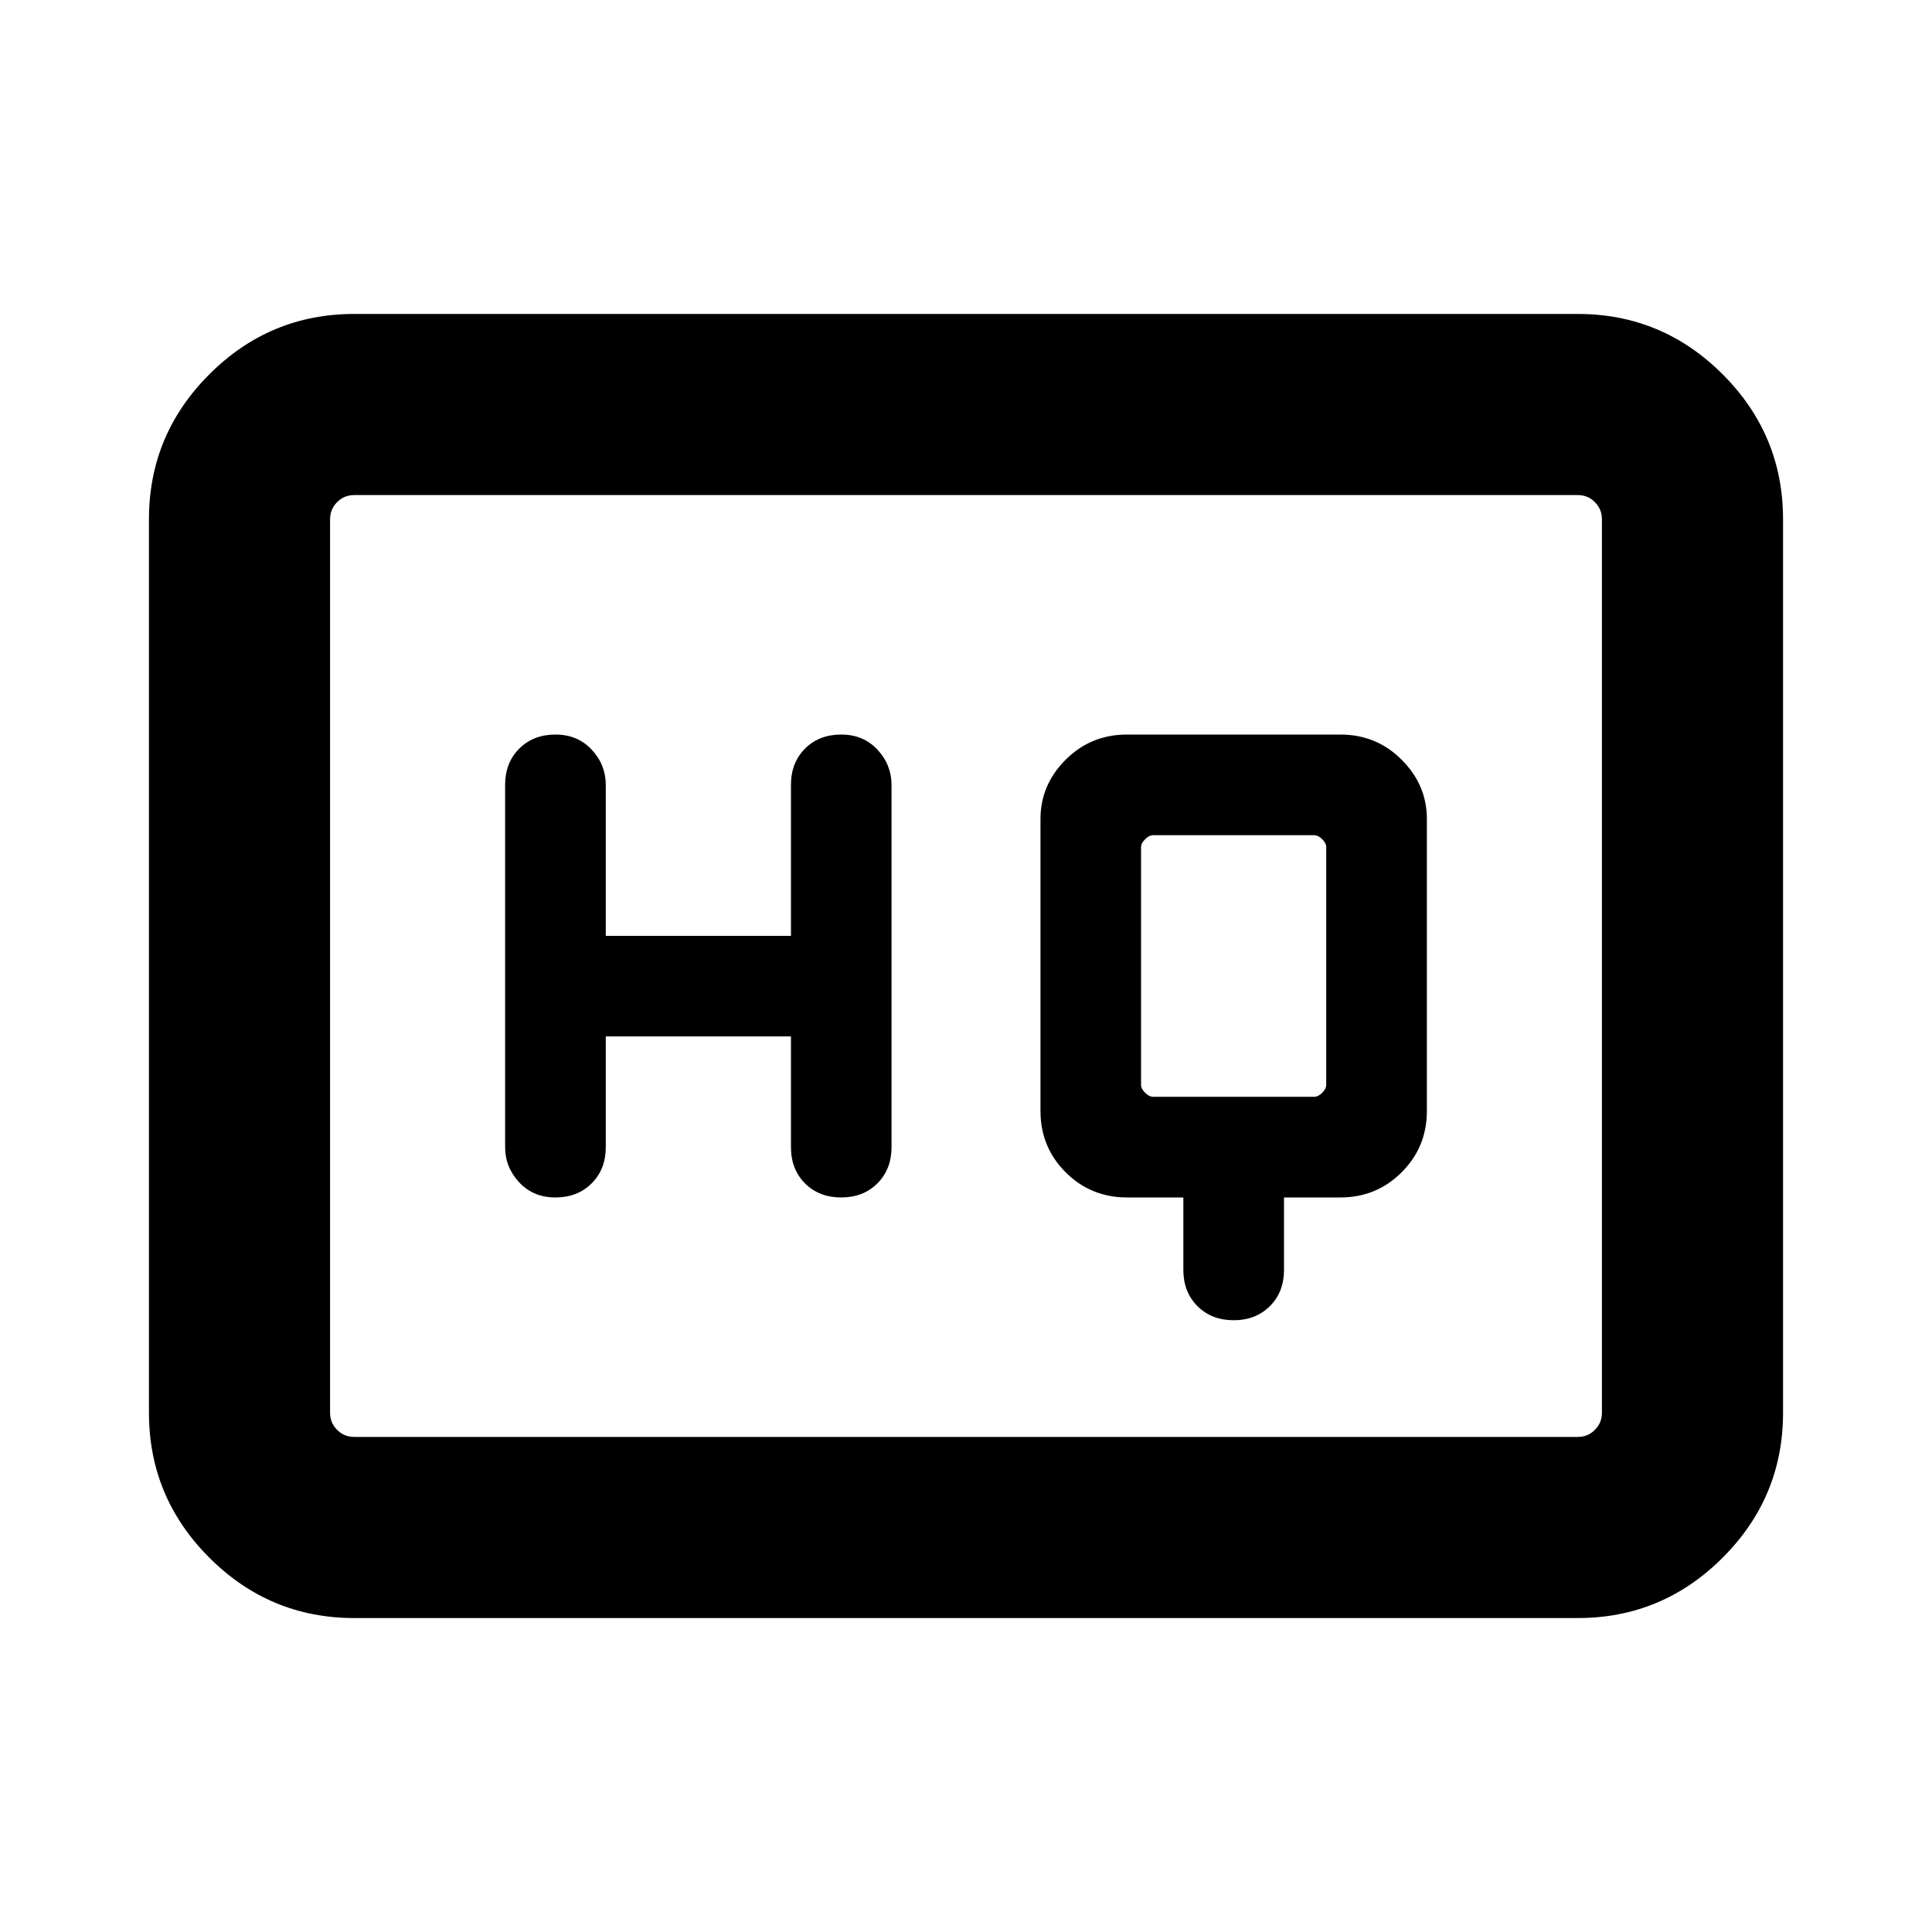 <svg xmlns="http://www.w3.org/2000/svg" height="20" width="20"><path d="M5.75 12.396Q5.979 12.396 6.125 12.25Q6.271 12.104 6.271 11.875V10.729H8.188V11.875Q8.188 12.104 8.333 12.25Q8.479 12.396 8.708 12.396Q8.938 12.396 9.083 12.25Q9.229 12.104 9.229 11.875V8.125Q9.229 7.917 9.083 7.76Q8.938 7.604 8.708 7.604Q8.479 7.604 8.333 7.75Q8.188 7.896 8.188 8.125V9.688H6.271V8.125Q6.271 7.917 6.125 7.76Q5.979 7.604 5.75 7.604Q5.521 7.604 5.375 7.75Q5.229 7.896 5.229 8.125V11.875Q5.229 12.083 5.375 12.24Q5.521 12.396 5.75 12.396ZM12.771 13.667Q13 13.667 13.146 13.521Q13.292 13.375 13.292 13.146V12.396H13.875Q14.25 12.396 14.51 12.135Q14.771 11.875 14.771 11.5V8.479Q14.771 8.125 14.51 7.865Q14.25 7.604 13.875 7.604H11.667Q11.292 7.604 11.031 7.865Q10.771 8.125 10.771 8.479V11.5Q10.771 11.875 11.031 12.135Q11.292 12.396 11.667 12.396H12.25V13.146Q12.25 13.375 12.396 13.521Q12.542 13.667 12.771 13.667ZM11.938 11.354Q11.896 11.354 11.854 11.312Q11.812 11.271 11.812 11.229V8.771Q11.812 8.729 11.854 8.688Q11.896 8.646 11.938 8.646H13.604Q13.646 8.646 13.688 8.688Q13.729 8.729 13.729 8.771V11.229Q13.729 11.271 13.688 11.312Q13.646 11.354 13.604 11.354ZM3.667 16.75Q2.792 16.75 2.167 16.125Q1.542 15.5 1.542 14.625V5.375Q1.542 4.5 2.167 3.875Q2.792 3.25 3.667 3.25H16.333Q17.208 3.25 17.833 3.875Q18.458 4.5 18.458 5.375V14.625Q18.458 15.5 17.833 16.125Q17.208 16.75 16.333 16.75ZM3.667 14.875Q3.562 14.875 3.49 14.802Q3.417 14.729 3.417 14.625V5.375Q3.417 5.271 3.49 5.198Q3.562 5.125 3.667 5.125Q3.562 5.125 3.49 5.198Q3.417 5.271 3.417 5.375V14.625Q3.417 14.729 3.49 14.802Q3.562 14.875 3.667 14.875ZM3.667 14.875H16.333Q16.438 14.875 16.51 14.802Q16.583 14.729 16.583 14.625V5.375Q16.583 5.271 16.51 5.198Q16.438 5.125 16.333 5.125H3.667Q3.562 5.125 3.49 5.198Q3.417 5.271 3.417 5.375V14.625Q3.417 14.729 3.49 14.802Q3.562 14.875 3.667 14.875Z"/></svg>